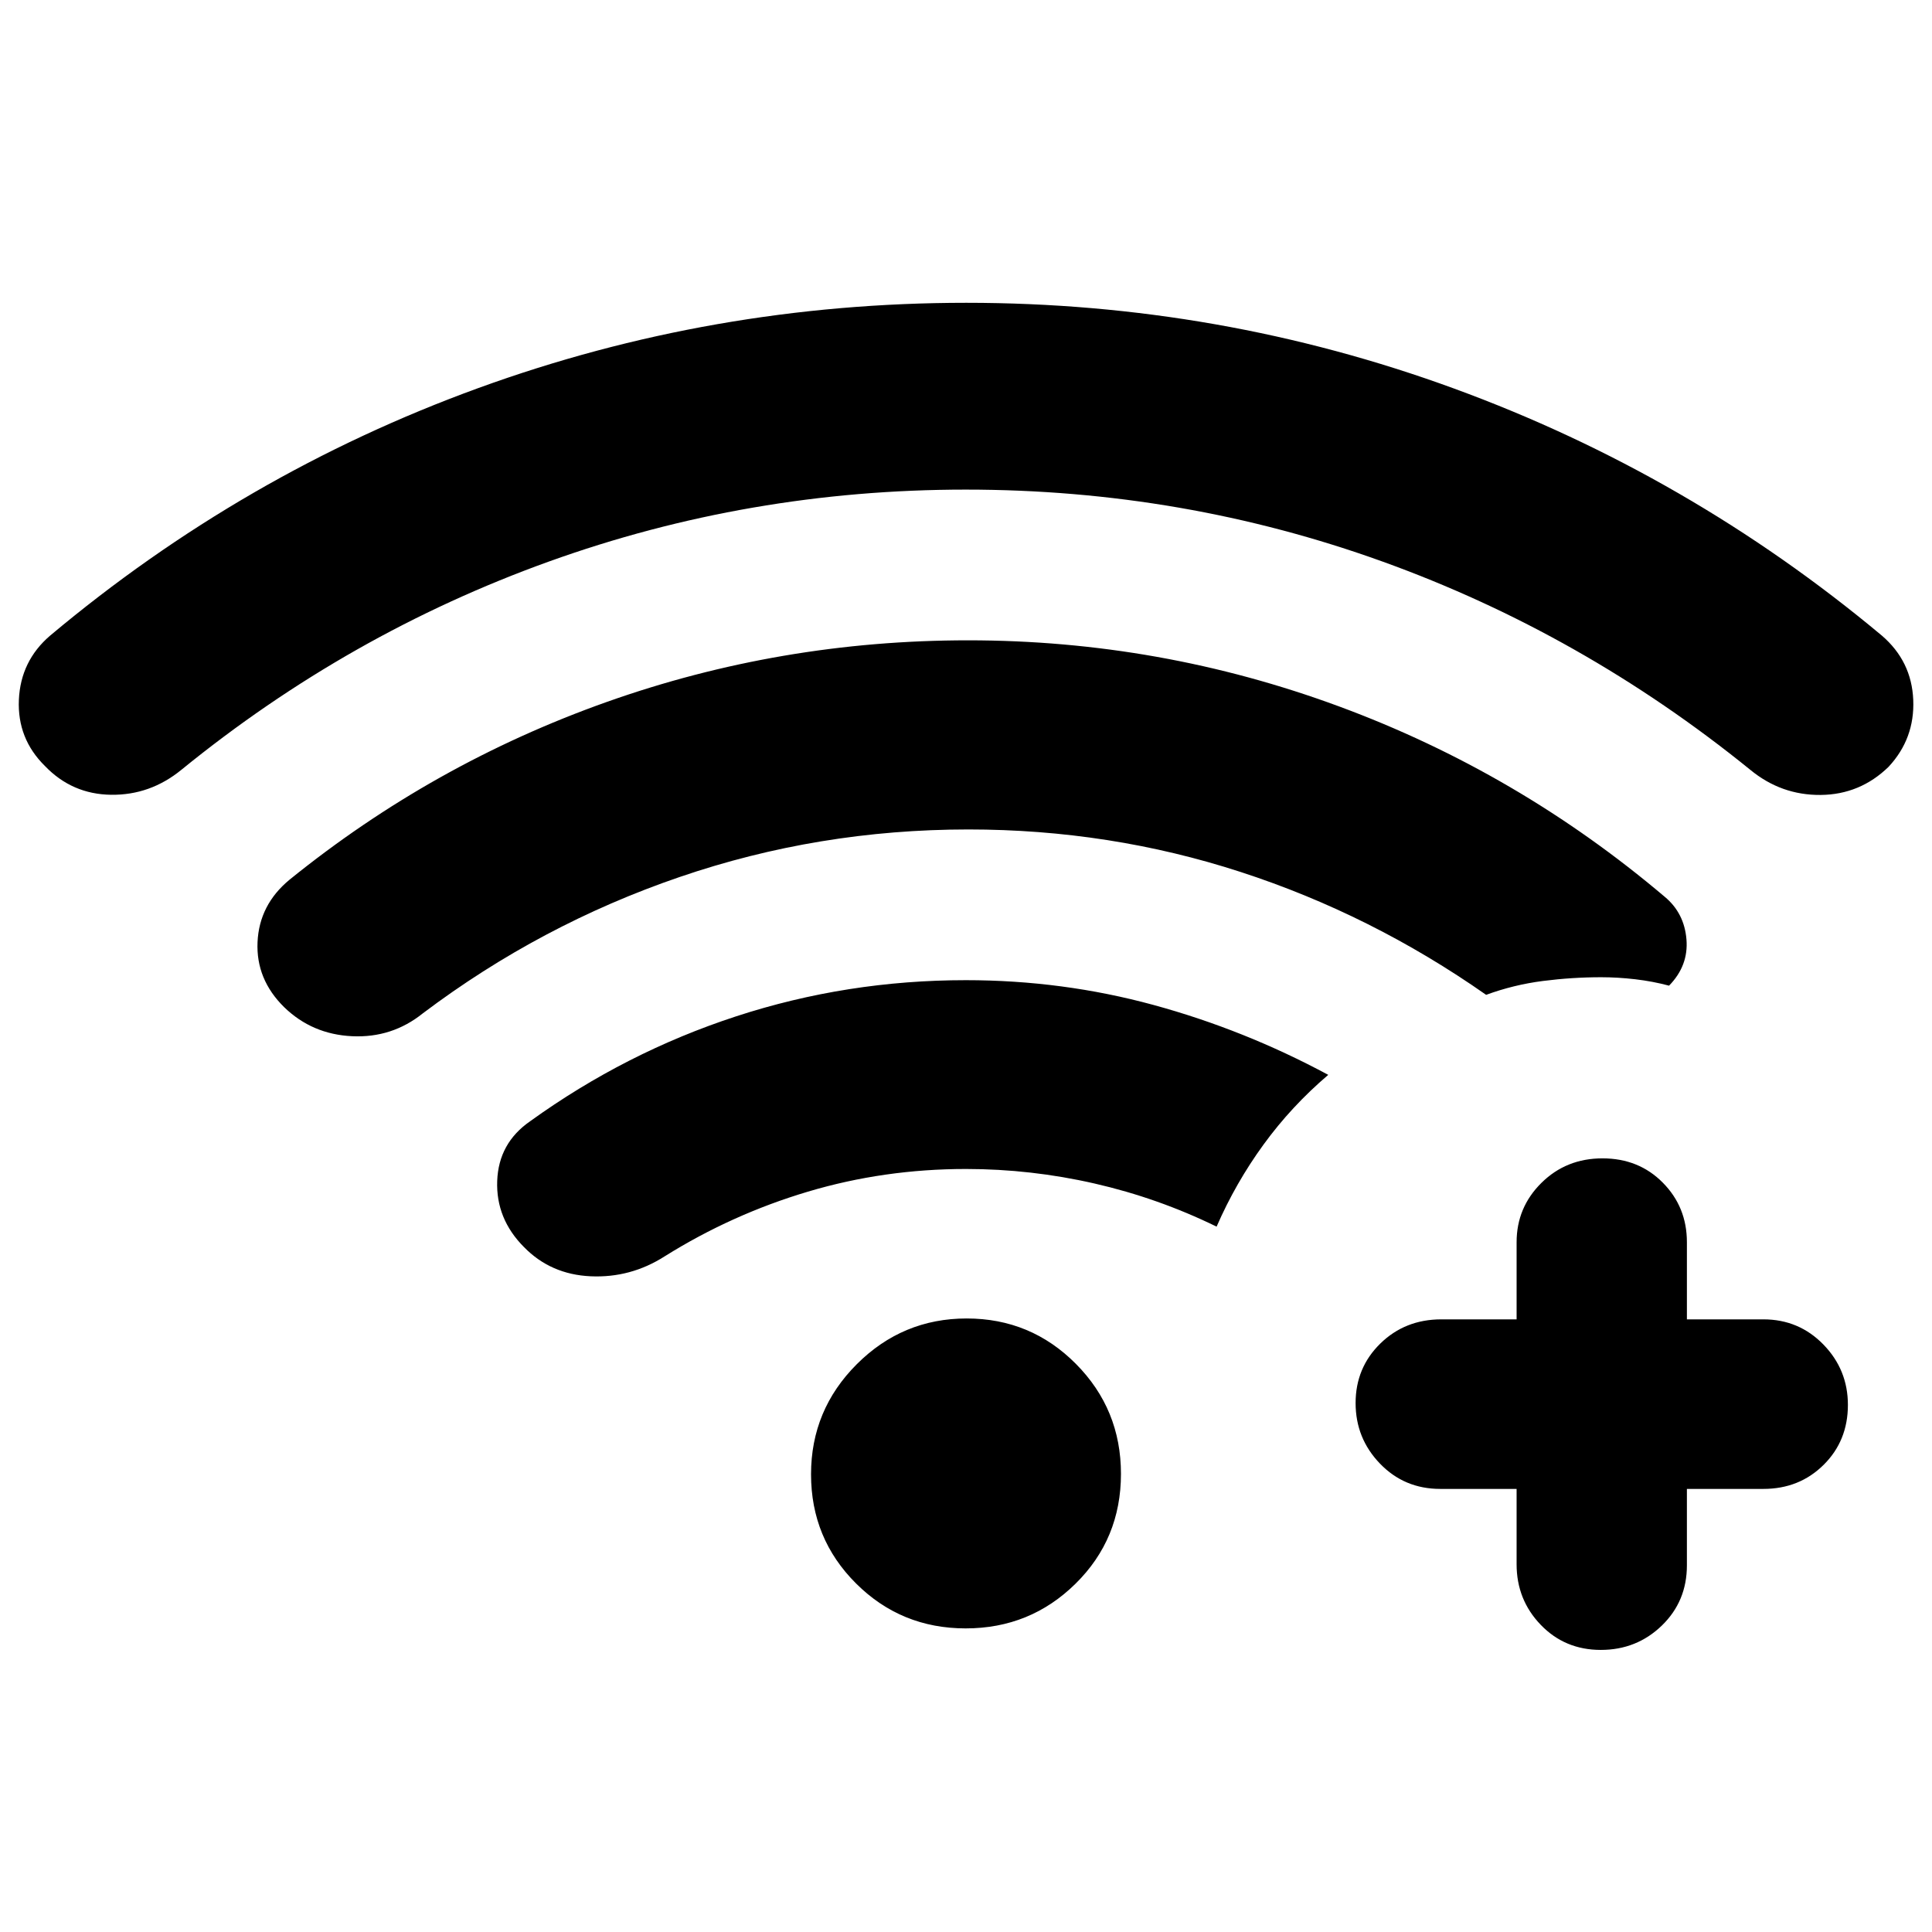 <svg xmlns="http://www.w3.org/2000/svg" height="40" viewBox="0 -960 960 960" width="40"><path d="M479.95-716.72q-107.87 0-207.27 35.77T90.13-577.49q-15.51 12.66-34.91 12.41-19.41-.25-32.88-14.29-13.81-13.59-12.96-32.9.86-19.32 15.53-31.9 96.06-80.55 212.65-122.96 116.58-42.41 242.58-42.41 126.01 0 242.56 42.67 116.56 42.67 212.39 122.7 14.79 12.71 15.59 31.93.79 19.23-12.24 33.25-14.19 13.82-33.78 13.99-19.59.17-34.96-12.49-83.5-67.69-182.69-103.46-99.2-35.77-207.06-35.77Zm-.1 565.86q-32.07 0-54.46-22.3Q403-195.45 403-227.43q0-31.98 22.74-54.71 22.73-22.72 54.6-22.72t54.27 22.56Q557-259.74 557-227.65q0 32.34-22.55 54.56-22.54 22.23-54.6 22.23Zm.15-228.28q-40.78 0-78.6 11.28-37.81 11.28-71.1 32.11-16.93 10.82-36.79 9.93-19.87-.9-33.16-14.53-13.99-14.06-13.29-32.87.7-18.82 16.39-29.66 47.42-34.18 102.39-52.13 54.98-17.95 114.09-17.95 48.05 0 93.25 12.32 45.19 12.33 86.82 34.73-18.32 15.61-32.17 34.66-13.86 19.05-23.31 40.76-29.07-14.21-60.66-21.43-31.59-7.22-63.86-7.22Zm1.18-168.71q-74.5 0-143.54 23.65-69.05 23.64-127.51 67.7-15.32 12.32-35.15 11.39-19.84-.93-33.74-14.39-14.11-13.85-13.27-32.39.85-18.55 15.86-30.96 71.32-57.72 157.65-88.35 86.33-30.63 179.61-30.63 95.33 0 184.27 32.84 88.93 32.84 161.88 94.64 9.68 8.07 10.75 21.13 1.07 13.06-8.65 22.99-8.12-2.17-16.79-3.18-8.68-1.01-16.91-1.01-14.47 0-28.99 1.86-14.52 1.87-28.2 6.89-57-39.93-121.98-61.05-64.98-21.13-135.29-21.13Zm272.41 327.68h-37.95q-17.82 0-29.93-12.56-12.12-12.56-12.12-30.1 0-17.55 12.28-29.57 12.29-12.02 30.33-12.02h37.39v-38.33q0-17.27 12.32-29.47t30.36-12.2q18.05 0 29.99 12.1 11.95 12.09 11.95 29.57v38.33h37.99q17.66 0 29.84 12.51 12.17 12.51 12.17 29.99 0 17.85-12.07 29.8t-29.94 11.95h-37.99v37.99q0 17.86-12.48 29.94-12.49 12.07-30.31 12.07-17.83 0-29.83-12.46-12-12.45-12-30.12v-37.42Z"/></svg>